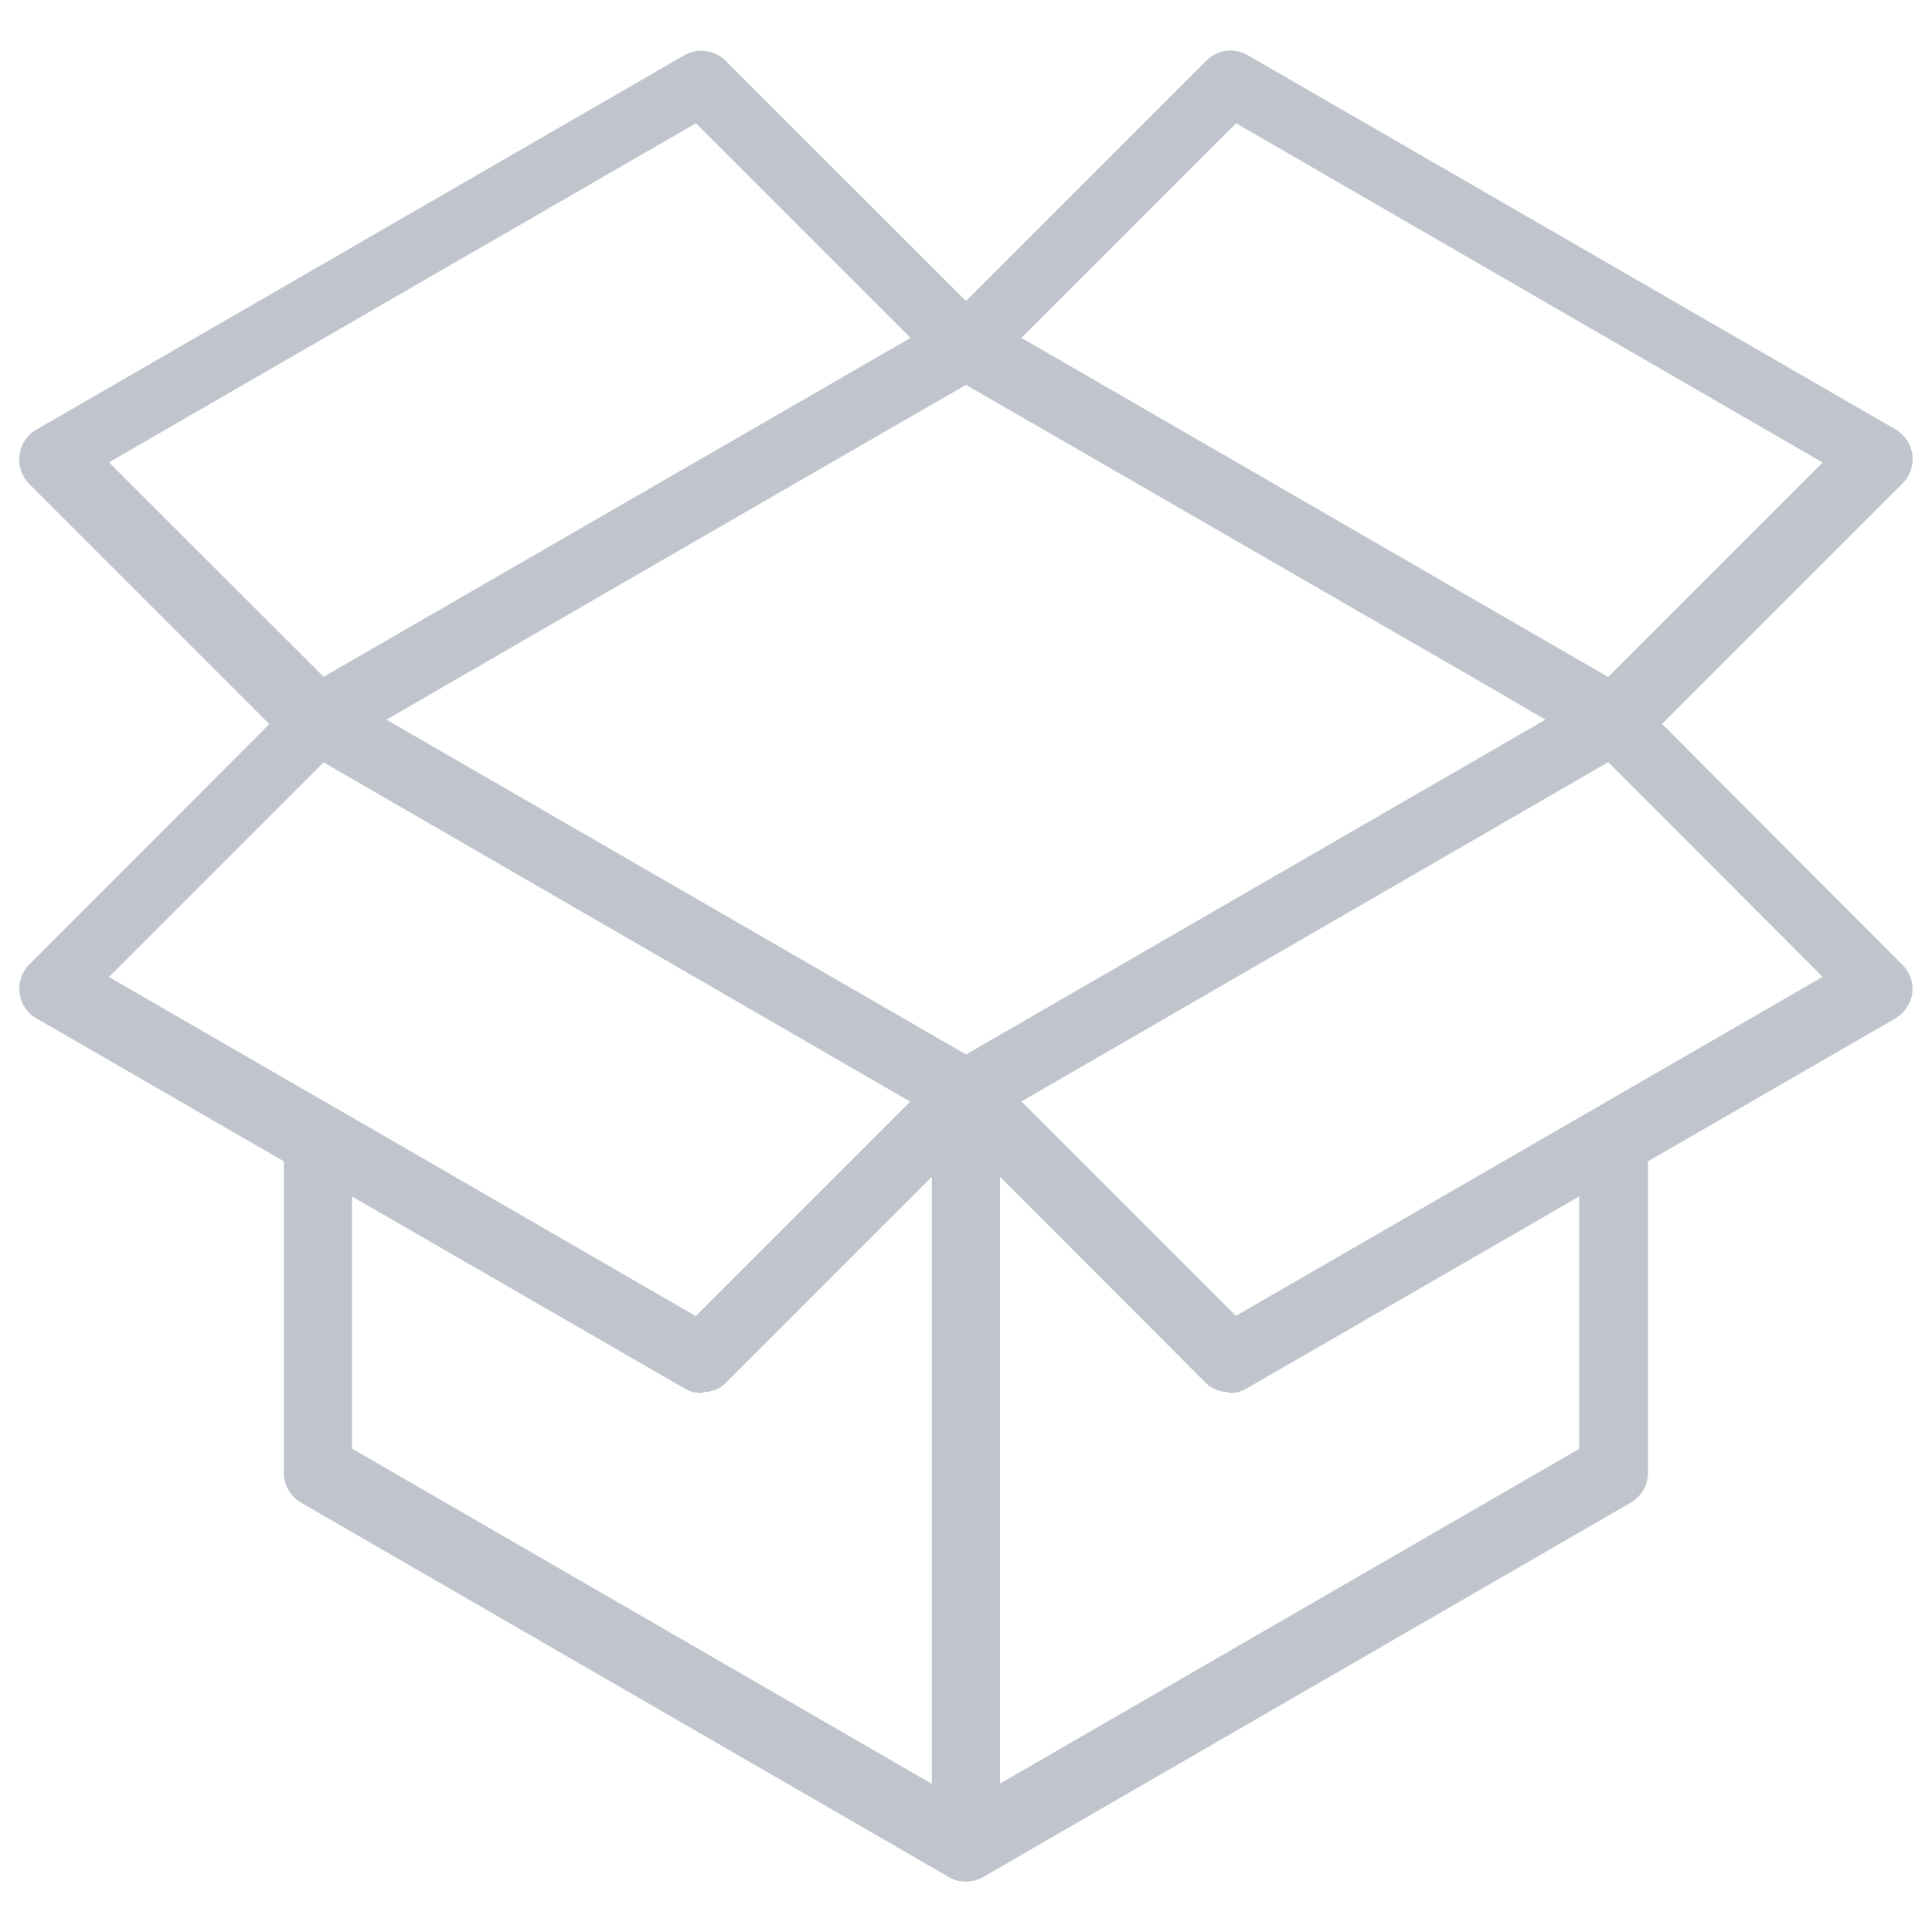 <?xml version="1.0" encoding="utf-8"?>
<!-- Svg Vector Icons : http://www.onlinewebfonts.com/icon -->
<!DOCTYPE svg PUBLIC "-//W3C//DTD SVG 1.1//EN" "http://www.w3.org/Graphics/SVG/1.1/DTD/svg11.dtd">
<svg version="1.1" xmlns="http://www.w3.org/2000/svg" x="0px" y="0px"
     viewBox="0 0 1000 1000" enable-background="new 0 0 1000 1000" xml:space="preserve">
    <g><path fill="#C0C4CC" d="M860.3,374.7l124.4-124.4c4-3.9,5.8-9.4,5.2-14.8c-0.8-5.6-4-10.4-8.7-13.2L645.7,28.5c-6.9-4-15.7-2.8-21.3,2.9L500,155.8L375.6,31.5c-5.7-5.7-14.4-6.9-21.4-2.9L18.8,222.4c-4.9,2.8-8,7.6-8.7,13.2c-0.7,5.3,1,10.9,4.9,14.8l124.4,124.4L15.1,499.3c-3.9,3.9-5.7,9.4-4.9,14.8c0.6,5.4,3.8,10.3,8.7,13l128,74v161.2c0,6.4,3.4,12.2,8.8,15.4l335.5,193.9c2.7,1.7,5.8,2.3,8.8,2.3c3,0,6.1-0.7,8.8-2.3l335.4-193.9c5.4-3.2,8.8-9,8.8-15.4V601.1l128.1-74c4.7-2.8,7.9-7.6,8.7-13c0.7-5.5-1.2-10.9-5.2-14.8L860.3,374.7L860.3,374.7z M799.9,372.5L500,545.8L200,372.5l224.9-130l75.1-43.3l271.3,156.6L799.9,372.5L799.9,372.5z M639.8,63.8l303.6,175.6l-111,111l-18.2-10.5L528.7,174.9L639.8,63.8L639.8,63.8z M360.2,63.8l111.1,111.1L167.5,350.3l-111.1-111L360.2,63.8L360.2,63.8z M167.5,394.6l303.6,175.6l-111,111L173.3,573.2c-0.1,0-0.1,0-0.1,0L56.4,505.7L167.5,394.6L167.5,394.6z M182.2,619.3l172,99.3c2.8,1.7,5.8,2.4,8.8,2.4c0.4,0,0.6-0.4,1-0.4c4.1-0.1,8.3-1.5,11.5-4.7l106.8-106.8v314.2L182.2,749.8L182.2,619.3L182.2,619.3z M817.6,749.8l-300,173.4V609.1l106.6,106.8c3.1,3.1,7.2,4.4,11.4,4.7c0.4,0,0.7,0.4,1,0.4c3.1,0,6.1-0.7,8.8-2.4l172-99.3V749.8L817.6,749.8z M639.7,681.1l-111-111l303.7-175.6l111,111.1L639.7,681.1L639.7,681.1z"/></g>
</svg>
